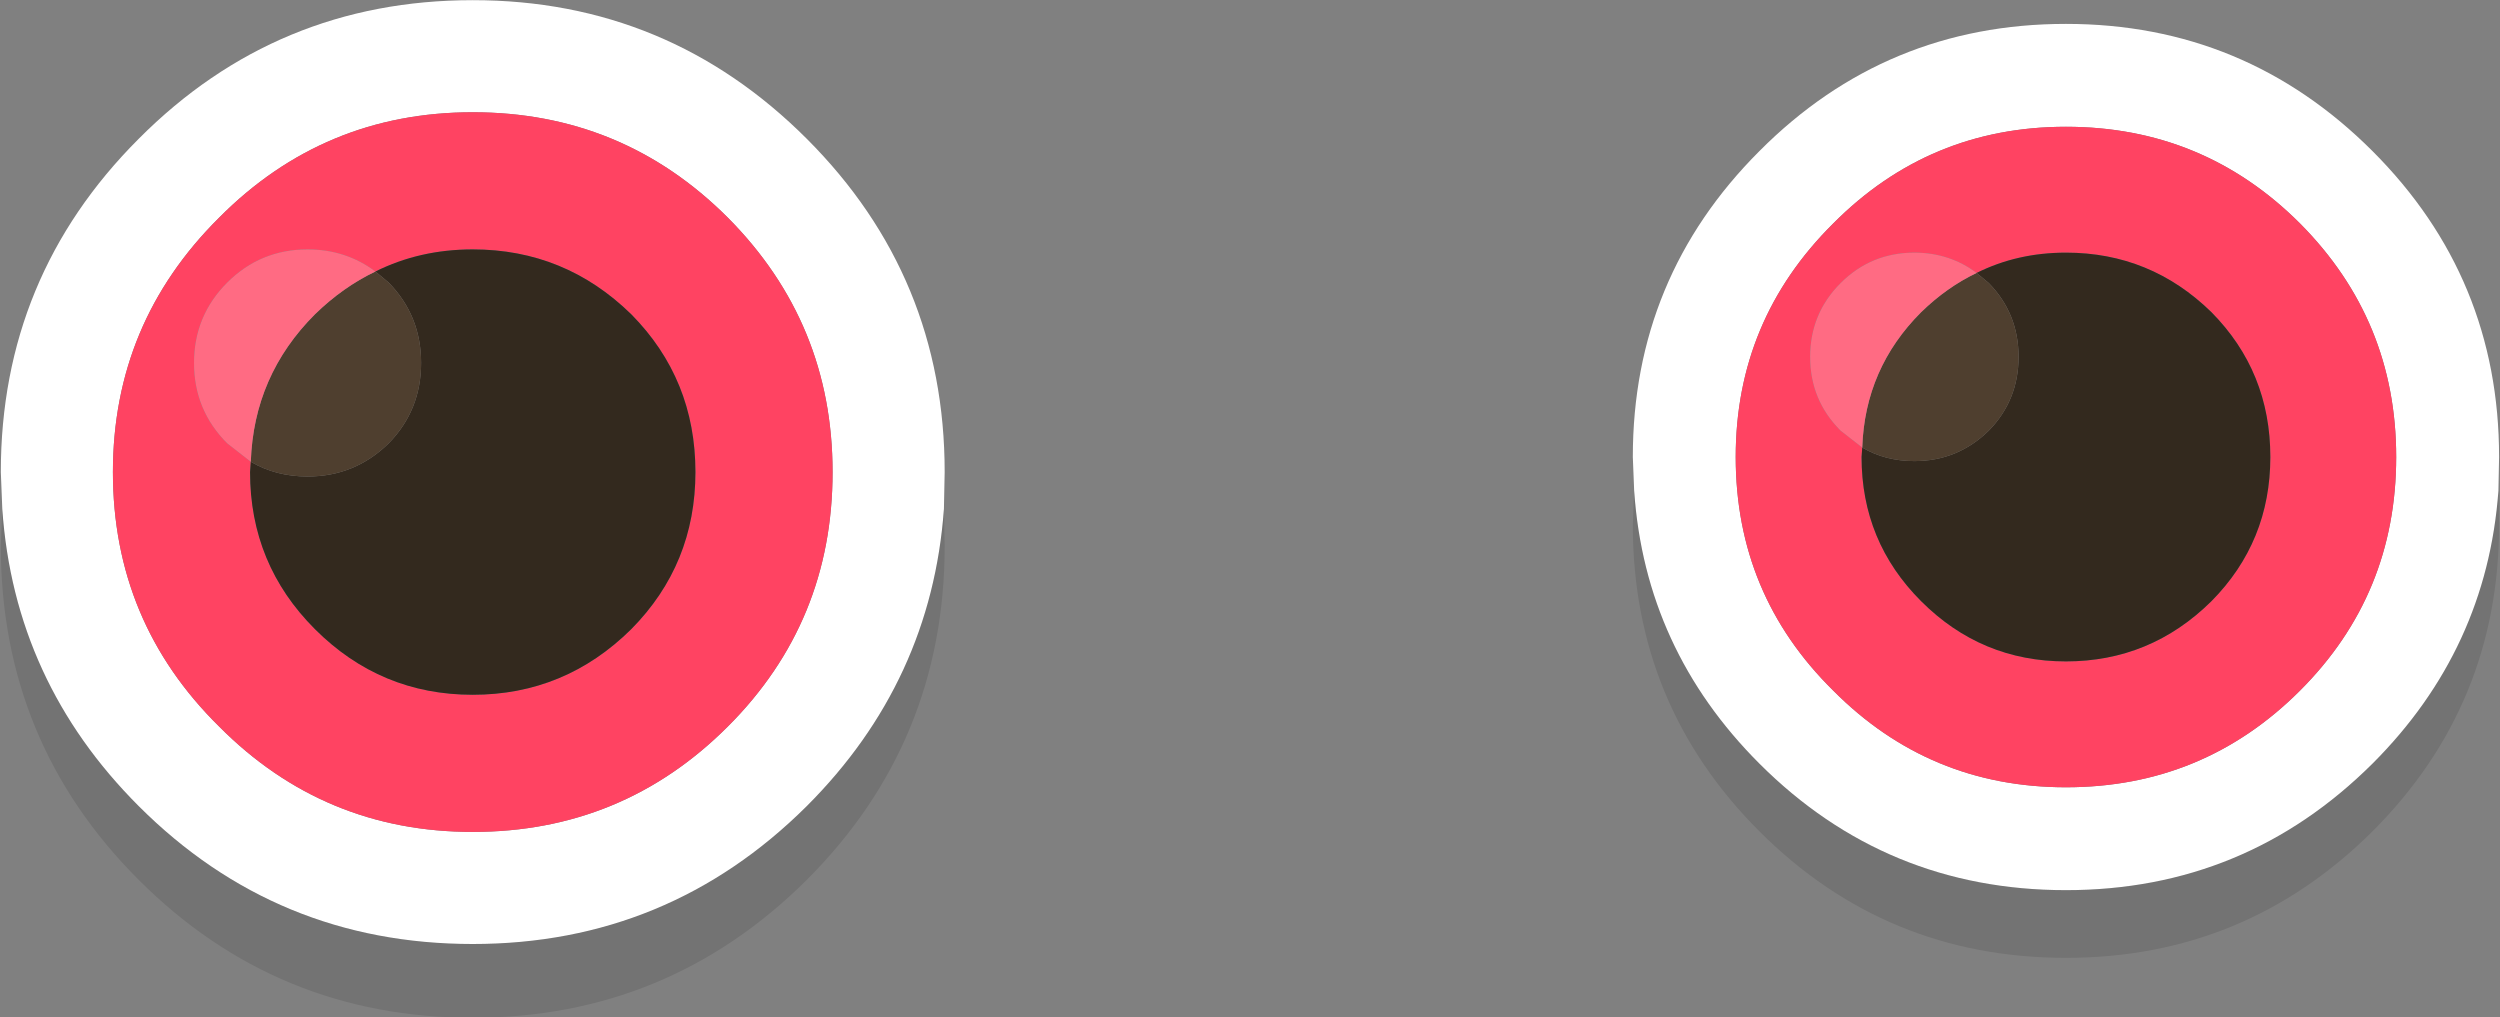 <?xml version="1.0" encoding="UTF-8" standalone="no"?>
<svg
   version="1.1"
   id="svg441"
   xml:space="preserve"
   width="136.125"
   height="55.397"
   xmlns="http://www.w3.org/2000/svg"
   xmlns:svg="http://www.w3.org/2000/svg"><rect width="100%" height="100%" fill="#808080" stroke="none"/><defs
     id="defs1" /><g
     id="layer2"
     transform="translate(-5839.424,-3.078)"><g
       id="g482"><g
         id="g477-3"
         transform="matrix(0.737,0,0,0.737,5705.02,-40.578)"><path
           stroke="none"
           fill="#ffffff"
           d="m 359.4,93 q 0,-10.1 -7.1,-17.25 -7.15,-7.15 -17.3,-7.15 -10.1,0 -17.2,7.15 -7.2,7.15 -7.2,17.25 0,10.15 7.2,17.25 7.1,7.15 17.2,7.15 10.15,0 17.3,-7.15 7.1,-7.1 7.1,-17.25 M 303.1,95.5 303,93 Q 303,79.75 312.35,70.4 321.7,61 335,61 348.25,61 357.65,70.4 367,79.75 367,93 l -0.05,2.5 q -0.85,11.7 -9.3,20.15 -9.4,9.35 -22.65,9.35 -13.3,0 -22.65,-9.35 -8.45,-8.45 -9.25,-20.15"
           id="path80-2" /><path
           stroke="none"
           fill="#ff4362"
           d="M 319.95,92.3 319.9,93 q 0,6.25 4.4,10.65 4.45,4.45 10.7,4.45 6.25,0 10.75,-4.45 4.35,-4.4 4.35,-10.65 0,-6.3 -4.35,-10.7 -4.5,-4.4 -10.75,-4.4 -3.6,0 -6.6,1.5 -2,-1.5 -4.6,-1.5 -3.2,0 -5.45,2.25 -2.25,2.25 -2.25,5.45 0,3.2 2.25,5.45 l 1.6,1.25 M 359.4,93 q 0,10.15 -7.1,17.25 -7.15,7.15 -17.3,7.15 -10.1,0 -17.2,-7.15 -7.2,-7.1 -7.2,-17.25 0,-10.1 7.2,-17.25 7.1,-7.15 17.2,-7.15 10.15,0 17.3,7.15 7.1,7.15 7.1,17.25"
           id="path81-5" /><path
           stroke="none"
           fill="#33291e"
           d="m 328.4,79.4 q 3,-1.5 6.6,-1.5 6.25,0 10.75,4.4 4.35,4.4 4.35,10.7 0,6.25 -4.35,10.65 -4.5,4.45 -10.75,4.45 -6.25,0 -10.7,-4.45 -4.4,-4.4 -4.4,-10.65 l 0.05,-0.7 q 1.7,1 3.85,1 3.2,0 5.5,-2.25 2.2,-2.25 2.2,-5.45 0,-3.2 -2.2,-5.45 l -0.9,-0.75"
           id="path82-2" /><path
           stroke="none"
           fill="#000000"
           fill-opacity="0.102"
           d="M 366.95,95.5 367,98 q 0,13.3 -9.35,22.65 Q 348.25,130 335,130 321.7,130 312.35,120.65 303,111.3 303,98 l 0.1,-2.5 q 0.8,11.7 9.25,20.15 9.35,9.35 22.65,9.35 13.25,0 22.65,-9.35 8.45,-8.45 9.3,-20.15"
           id="path83-5" /><path
           stroke="none"
           fill="#4f3f2f"
           d="m 328.4,79.4 0.9,0.75 q 2.2,2.25 2.2,5.45 0,3.2 -2.2,5.45 -2.3,2.25 -5.5,2.25 -2.15,0 -3.85,-1 0.2,-5.85 4.35,-10 1.9,-1.85 4.1,-2.9"
           id="path84-8" /><path
           stroke="none"
           fill="#ff6b83"
           d="m 328.4,79.4 q -2.2,1.05 -4.1,2.9 -4.15,4.15 -4.35,10 l -1.6,-1.25 q -2.25,-2.25 -2.25,-5.45 0,-3.2 2.25,-5.45 2.25,-2.25 5.45,-2.25 2.6,0 4.6,1.5"
           id="path85-6" /></g><g
         id="g477-2"
         transform="matrix(0.803,0,0,0.803,5596.16,-45.896)"><path
           stroke="none"
           fill="#ffffff"
           d="m 359.4,93 q 0,-10.1 -7.1,-17.25 -7.15,-7.15 -17.3,-7.15 -10.1,0 -17.2,7.15 -7.2,7.15 -7.2,17.25 0,10.15 7.2,17.25 7.1,7.15 17.2,7.15 10.15,0 17.3,-7.15 7.1,-7.1 7.1,-17.25 M 303.1,95.5 303,93 Q 303,79.75 312.35,70.4 321.7,61 335,61 348.25,61 357.65,70.4 367,79.75 367,93 l -0.05,2.5 q -0.85,11.7 -9.3,20.15 -9.4,9.35 -22.65,9.35 -13.3,0 -22.65,-9.35 -8.45,-8.45 -9.25,-20.15"
           id="path80-29" /><path
           stroke="none"
           fill="#ff4362"
           d="M 319.95,92.3 319.9,93 q 0,6.25 4.4,10.65 4.45,4.45 10.7,4.45 6.25,0 10.75,-4.45 4.35,-4.4 4.35,-10.65 0,-6.3 -4.35,-10.7 -4.5,-4.4 -10.75,-4.4 -3.6,0 -6.6,1.5 -2,-1.5 -4.6,-1.5 -3.2,0 -5.45,2.25 -2.25,2.25 -2.25,5.45 0,3.2 2.25,5.45 l 1.6,1.25 M 359.4,93 q 0,10.15 -7.1,17.25 -7.15,7.15 -17.3,7.15 -10.1,0 -17.2,-7.15 -7.2,-7.1 -7.2,-17.25 0,-10.1 7.2,-17.25 7.1,-7.15 17.2,-7.15 10.15,0 17.3,7.15 7.1,7.15 7.1,17.25"
           id="path81-4" /><path
           stroke="none"
           fill="#33291e"
           d="m 328.4,79.4 q 3,-1.5 6.6,-1.5 6.25,0 10.75,4.4 4.35,4.4 4.35,10.7 0,6.25 -4.35,10.65 -4.5,4.45 -10.75,4.45 -6.25,0 -10.7,-4.45 -4.4,-4.4 -4.4,-10.65 l 0.05,-0.7 q 1.7,1 3.85,1 3.2,0 5.5,-2.25 2.2,-2.25 2.2,-5.45 0,-3.2 -2.2,-5.45 l -0.9,-0.75"
           id="path82-1" /><path
           stroke="none"
           fill="#000000"
           fill-opacity="0.102"
           d="M 366.95,95.5 367,98 q 0,13.3 -9.35,22.65 Q 348.25,130 335,130 321.7,130 312.35,120.65 303,111.3 303,98 l 0.1,-2.5 q 0.8,11.7 9.25,20.15 9.35,9.35 22.65,9.35 13.25,0 22.65,-9.35 8.45,-8.45 9.3,-20.15"
           id="path83-9" /><path
           stroke="none"
           fill="#4f3f2f"
           d="m 328.4,79.4 0.9,0.75 q 2.2,2.25 2.2,5.45 0,3.2 -2.2,5.45 -2.3,2.25 -5.5,2.25 -2.15,0 -3.85,-1 0.2,-5.85 4.35,-10 1.9,-1.85 4.1,-2.9"
           id="path84-6" /><path
           stroke="none"
           fill="#ff6b83"
           d="m 328.4,79.4 q -2.2,1.05 -4.1,2.9 -4.15,4.15 -4.35,10 l -1.6,-1.25 q -2.25,-2.25 -2.25,-5.45 0,-3.2 2.25,-5.45 2.25,-2.25 5.45,-2.25 2.6,0 4.6,1.5"
           id="path85-9" /></g></g></g></svg>
